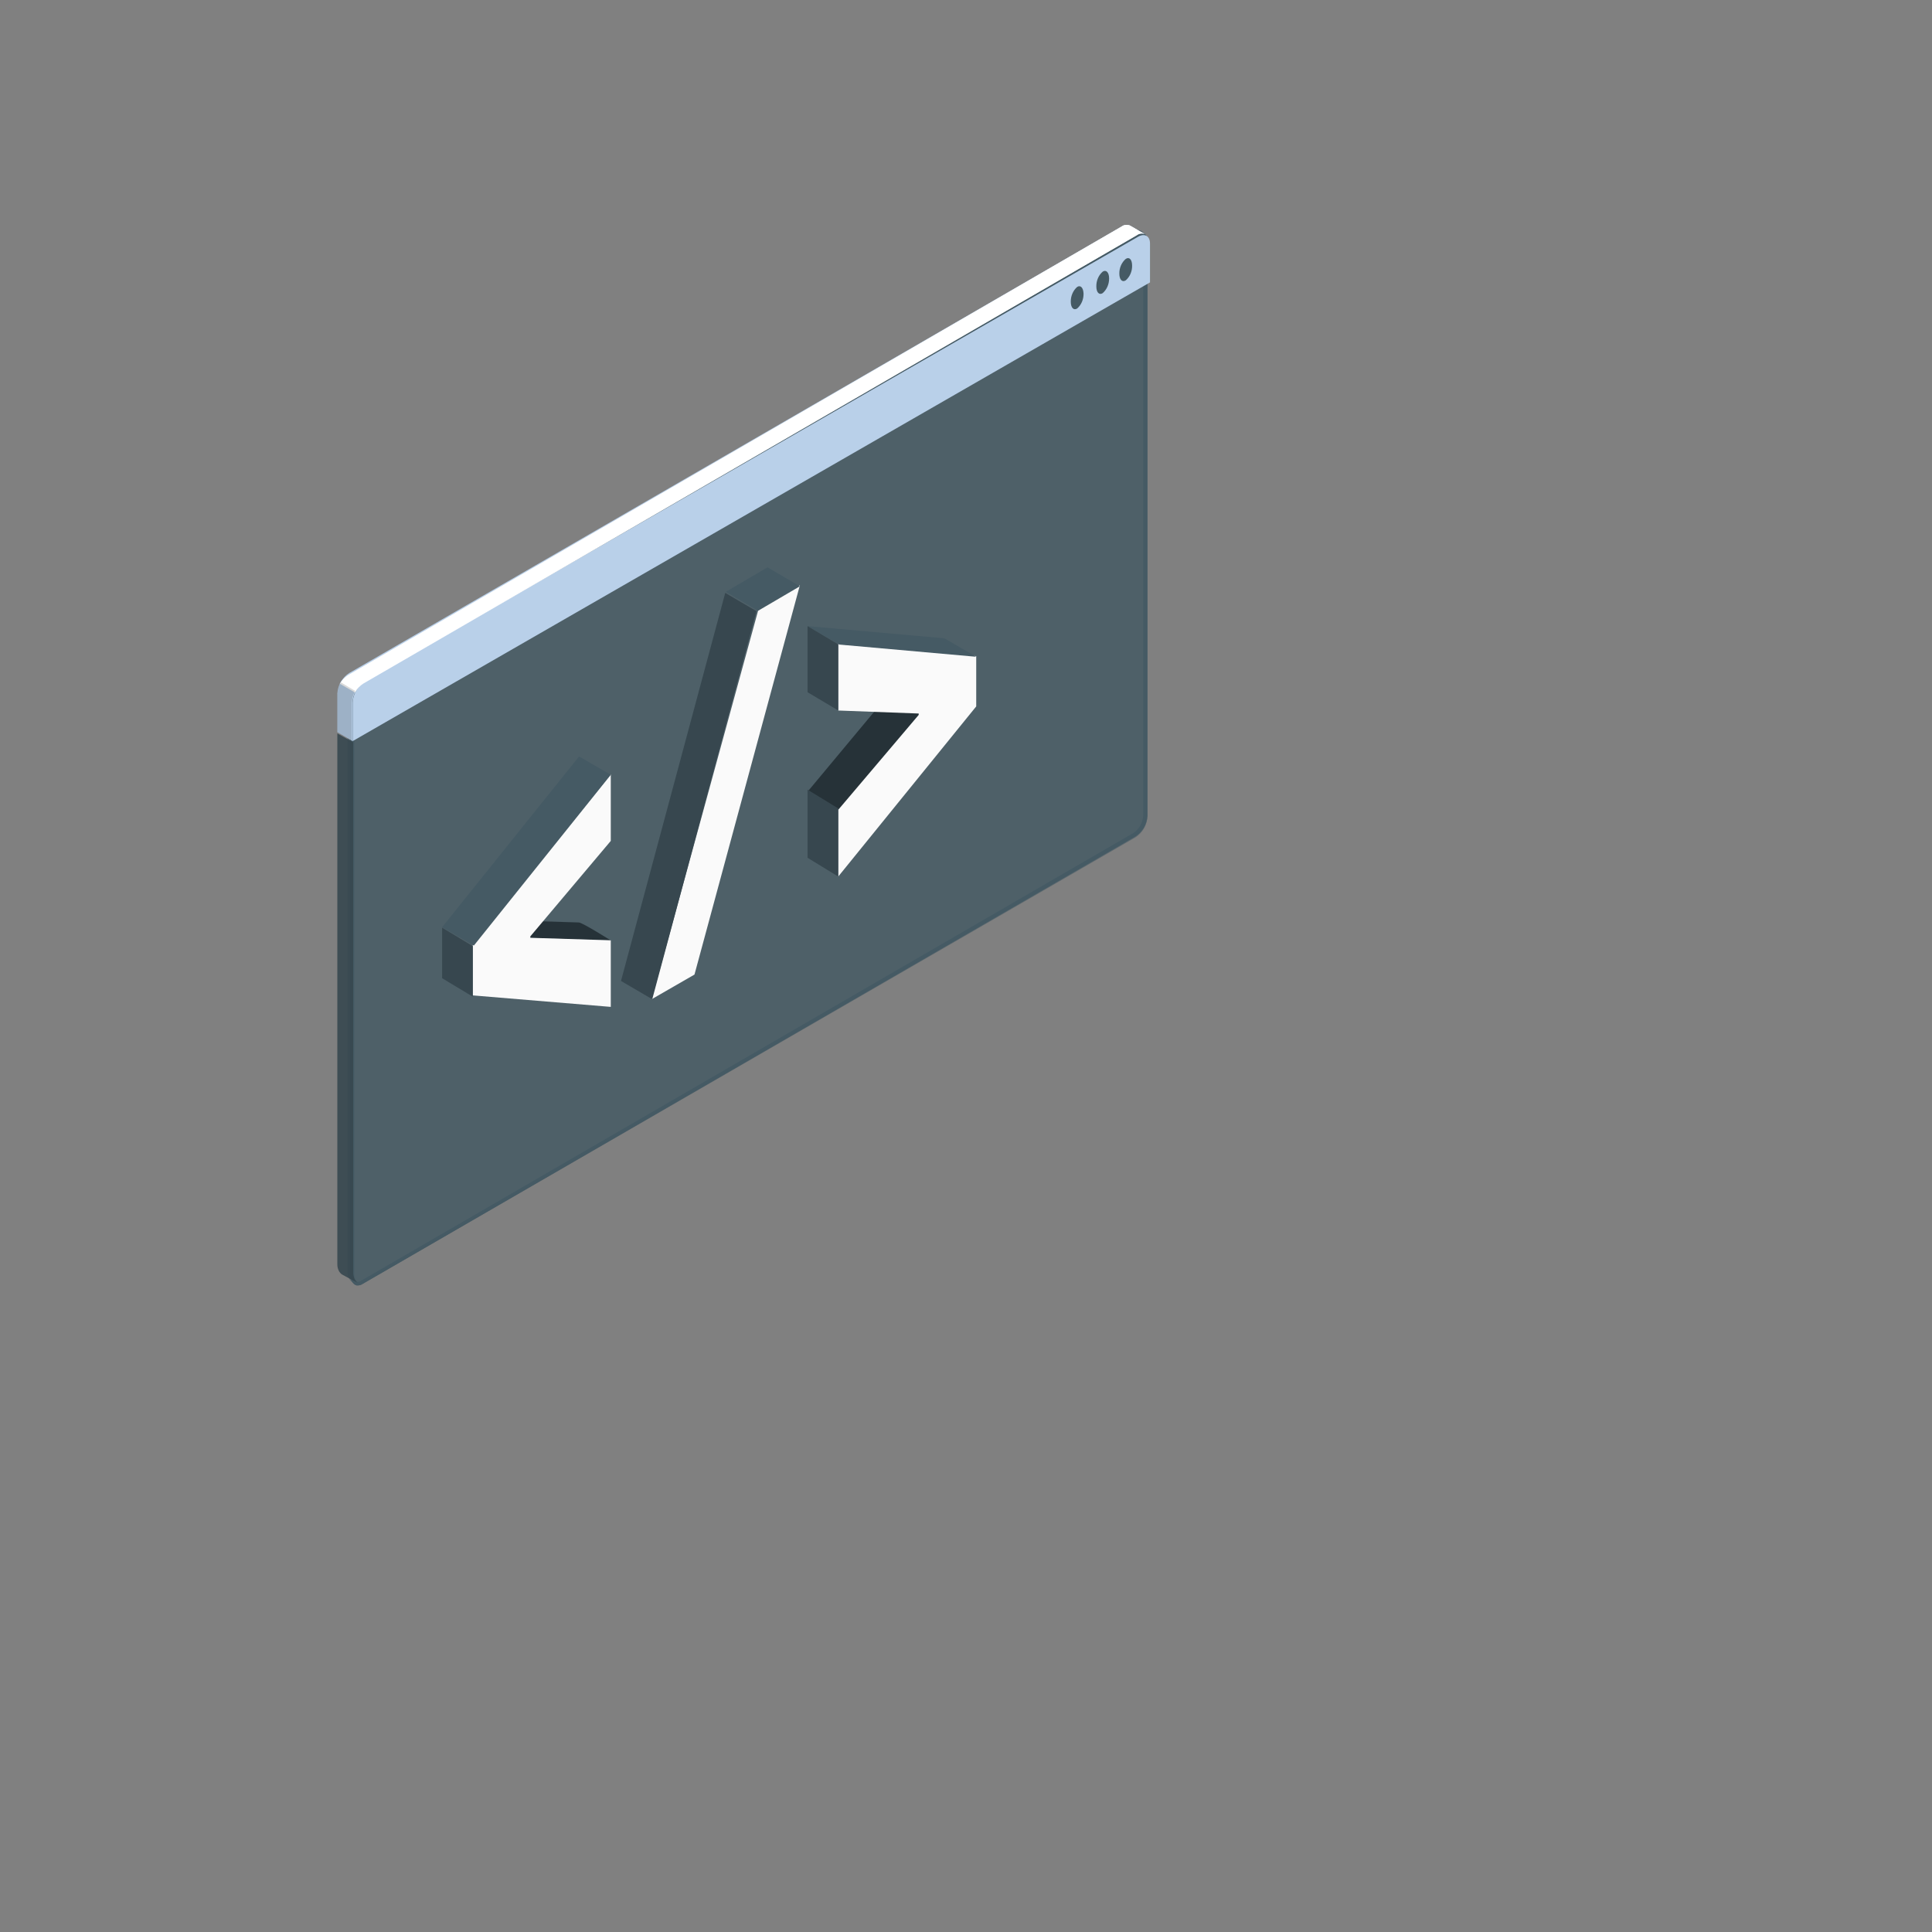<svg width="756" height="756" xmlns="http://www.w3.org/2000/svg" xmlns:xlink="http://www.w3.org/1999/xlink" overflow="hidden"><rect width="100%" height="100%" fill="#808080" stroke="none"/><defs><clipPath id="clip0"><rect x="0" y="0" width="756" height="756"/></clipPath></defs><g clip-path="url(#clip0)"><rect x="0" y="0" width="756" height="756" fill="#333F50" fill-opacity="0"/><path d="M444.884 92.045 142.212 267.466C140.83 268.338 139.698 269.556 138.93 271L133 267.573C133.772 266.173 134.886 264.994 136.237 264.145L438.924 88.633C439.91 87.908 441.219 87.797 442.312 88.344 443.144 88.86 447.017 91.074 448 91.605 446.955 91.213 445.781 91.379 444.884 92.045Z" fill="#FFFFFF" fill-rule="evenodd"/><path d="M448 93.275 448 318.13C447.825 321.416 446.094 324.421 443.341 326.219L140.629 501.529C140.174 501.812 139.652 501.968 139.117 501.983 138.921 502.006 138.723 502.006 138.526 501.983 138.39 501.954 138.258 501.907 138.133 501.847L137.876 501.695 137.604 501.513C137.511 501.445 137.425 501.37 137.346 501.286 136.981 500.938 136.688 500.521 136.484 500.059 136.161 499.314 135.996 498.51 136 497.697L136 273.886C136.184 270.595 137.919 267.587 140.675 265.783L443.341 90.609C444.257 89.972 445.427 89.825 446.472 90.215 446.614 90.279 446.75 90.355 446.881 90.442L446.881 90.442C447 90.529 447.103 90.637 447.183 90.76 447.236 90.809 447.283 90.865 447.319 90.927 447.383 90.998 447.434 91.08 447.471 91.169 447.592 91.351 447.684 91.55 447.743 91.76 447.796 91.896 447.832 92.039 447.849 92.184 447.862 92.213 447.862 92.246 447.849 92.275 447.89 92.413 447.915 92.555 447.924 92.699 447.985 92.866 448 93.063 448 93.275Z" fill="#455A64" fill-rule="evenodd" fill-opacity="0.6"/><path d="M446.414 92.515C446.569 92.516 446.724 92.546 446.867 92.606L446.867 92.606 446.867 92.606 446.958 92.606 447.079 92.772 447.079 92.772 447.2 92.939C447.2 92.939 447.2 92.939 447.2 93.015L447.2 93.015 447.336 93.454 447.336 93.454 447.336 93.454 447.336 93.454C447.335 93.489 447.335 93.525 447.336 93.56 447.336 93.712 447.336 93.863 447.336 94.03L447.336 319.206C447.167 321.956 445.724 324.467 443.434 325.993L140.918 501.317C140.683 501.468 140.411 501.553 140.131 501.559L140.131 501.559 139.814 501.559 139.708 501.559 139.511 501.423 139.511 501.423 139.511 501.423 139.511 501.347C139.294 501.15 139.124 500.906 139.012 500.635 138.767 500.082 138.643 499.482 138.649 498.878L138.649 274.959C138.816 272.205 140.268 269.692 142.567 268.172L445.082 92.939C445.486 92.692 445.941 92.547 446.414 92.515M446.414 91C445.68 91.023 444.966 91.237 444.341 91.621L141.674 266.87C138.923 268.671 137.189 271.673 137 274.959L137 498.696C136.997 499.509 137.161 500.314 137.484 501.059 137.688 501.521 137.981 501.938 138.346 502.286 138.425 502.37 138.511 502.445 138.603 502.513L138.876 502.695 139.133 502.847C139.258 502.907 139.39 502.954 139.526 502.983 139.722 503.006 139.92 503.006 140.116 502.983L140.192 502.983C140.727 502.968 141.249 502.812 141.704 502.529L444.341 327.295C447.094 325.497 448.825 322.492 449 319.206L449 94.333C449 94.121 449 93.924 449 93.742 448.991 93.598 448.965 93.456 448.924 93.318 448.938 93.289 448.938 93.256 448.924 93.227 448.908 93.082 448.871 92.939 448.819 92.803 448.76 92.593 448.667 92.393 448.546 92.212 448.51 92.123 448.459 92.041 448.395 91.969 448.359 91.907 448.312 91.851 448.259 91.803 448.179 91.679 448.076 91.571 447.956 91.485L447.956 91.485C447.826 91.397 447.69 91.322 447.548 91.258 447.217 91.104 446.855 91.026 446.489 91.03Z" fill="#455A64" fill-rule="evenodd"/><path d="M449 95.267 449 319.577C448.825 322.854 447.094 325.852 444.341 327.645L141.629 502.53C141.174 502.812 140.652 502.968 140.117 502.983 139.921 503.006 139.723 503.006 139.527 502.983 139.39 502.954 139.258 502.908 139.133 502.847L138.876 502.696 138.604 502.515C138.511 502.447 138.425 502.371 138.346 502.288 137.981 501.941 137.688 501.525 137.484 501.064 137.161 500.321 136.997 499.518 137 498.707L137 275.44C137.184 272.156 138.919 269.156 141.675 267.356L444.341 92.607C445.257 91.972 446.427 91.825 447.472 92.215 447.614 92.278 447.75 92.354 447.881 92.441L447.881 92.441C448 92.528 448.103 92.635 448.183 92.758 448.236 92.807 448.283 92.863 448.319 92.925 448.383 92.996 448.434 93.078 448.471 93.166 448.592 93.347 448.684 93.546 448.743 93.756 448.796 93.892 448.832 94.034 448.849 94.179 448.862 94.208 448.862 94.241 448.849 94.27 448.89 94.407 448.915 94.549 448.924 94.693 448.985 94.859 449 95.055 449 95.267Z" fill="#455A64" fill-rule="evenodd" fill-opacity="0.6"/><path d="M448 91.589C446.956 91.2 445.789 91.346 444.873 91.982L142.619 266.711C139.872 268.507 138.14 271.5 137.952 274.776L137.952 290 132 286.511 132 271.408C132.18 268.137 133.908 265.148 136.653 263.358L438.921 88.629C439.906 87.902 441.217 87.797 442.305 88.357 443.136 88.855 447.003 91.076 448 91.589Z" fill="#B9D0E9" fill-rule="evenodd"/><path d="M450 95.269C450 92.348 447.897 91.159 445.341 92.634L142.659 266.801C139.911 268.585 138.18 271.564 138 274.825L138 290 450 110.504Z" fill="#B9D0E9" fill-rule="evenodd"/><path d="M444.884 92.045 142.212 267.466C140.83 268.338 139.698 269.556 138.93 271L133 267.573C133.772 266.173 134.886 264.994 136.237 264.145L438.924 88.633C439.91 87.908 441.219 87.797 442.312 88.344 443.144 88.86 447.017 91.074 448 91.605 446.955 91.213 445.781 91.379 444.884 92.045Z" fill="#FFFFFF" fill-rule="evenodd"/><path d="M132 286.535 132 271.6C132.062 269.972 132.527 268.387 133.351 267L139 270.36C138.174 271.74 137.713 273.322 137.663 274.945L137.663 290Z" fill="#000000" fill-rule="evenodd" fill-opacity="0.149"/><path d="M421.5 112.283C419.889 113.685 418.965 115.827 419.001 118.078 419.001 120.403 420.121 121.581 421.5 120.717 423.111 119.315 424.035 117.173 423.999 114.922 423.927 112.597 422.807 111.419 421.5 112.283Z" fill="#455A64" fill-rule="evenodd"/><path d="M431.472 106.31C429.877 107.702 428.963 109.837 429.001 112.082 429.001 114.404 430.109 115.58 431.472 114.717 433.087 113.33 434.022 111.189 434 108.93 434 106.608 432.835 105.385 431.472 106.31Z" fill="#455A64" fill-rule="evenodd"/><path d="M440.5 101.324C438.883 102.715 437.958 104.852 438.001 107.097 438.001 109.412 439.121 110.586 440.5 109.71 442.117 108.318 443.042 106.181 442.999 103.936 442.999 101.558 441.879 100.385 440.5 101.324Z" fill="#455A64" fill-rule="evenodd"/><path d="M140 502 139.4 501.668C138.959 501.412 138.438 501.14 137.823 500.869L137.823 500.869 137.002 500.431 137.002 500.431 135.724 499.737C135.314 499.496 134.951 499.3 134.651 499.149 134.351 498.998 134.146 498.877 134.051 498.832 133.728 498.674 133.444 498.453 133.215 498.183 132.948 497.907 132.73 497.591 132.568 497.248 132.188 496.48 131.994 495.638 132 494.789L132 287 138.217 290.485 138.217 498.093C138.242 498.9 138.413 499.695 138.722 500.446 138.934 500.906 139.24 501.321 139.621 501.668 139.691 501.762 139.783 501.84 139.89 501.895Z" fill="#37474F" fill-rule="evenodd" fill-opacity="0.902"/><path d="M239 368C239 368 227.924 361.009 226.494 360.965L195 360 207.521 366.501 207.521 367.035Z" fill="#263238" fill-rule="evenodd"/><path d="M185 389.502 185 369.811 239 303 239 329.052 207.51 366.418 207.51 366.964 239 367.948 239 394Z" fill="#FAFAFA" fill-rule="evenodd"/><path d="M239 303.18 226.588 296 173 362.82 185.427 370 239 303.18Z" fill="#455A64" fill-rule="evenodd"/><path d="M173 363 173 382.77 185 390 185 370.23 173 363Z" fill="#37474F" fill-rule="evenodd"/><path d="M271.754 381.351 255 391 296.825 238.3 313 229Z" fill="#FAFAFA" fill-rule="evenodd"/><path d="M313 229.413 300.339 222 284 231.587 296.646 239 313 229.413Z" fill="#455A64" fill-rule="evenodd"/><path d="M283.79 232 296 239.151 255.225 391 243 383.849 283.79 232Z" fill="#37474F" fill-rule="evenodd"/><path d="M316 309.804 328.511 317 360 279.196 347.489 272 316 309.804Z" fill="#263238" fill-rule="evenodd"/><path d="M359.49 279.206 328 278.026 328 252 382 256.751 382 276.422 328 343 328 316.883 359.49 279.751Z" fill="#FAFAFA" fill-rule="evenodd"/><path d="M316 245 328.412 252.218 382 257 369.573 249.782 316 245Z" fill="#455A64" fill-rule="evenodd"/><path d="M328 252.13 328 278 316 270.871 316 245" fill="#37474F" fill-rule="evenodd"/><path d="M316 309 328 316.345 328 343 316 335.655 316 309Z" fill="#37474F" fill-rule="evenodd"/></g></svg>